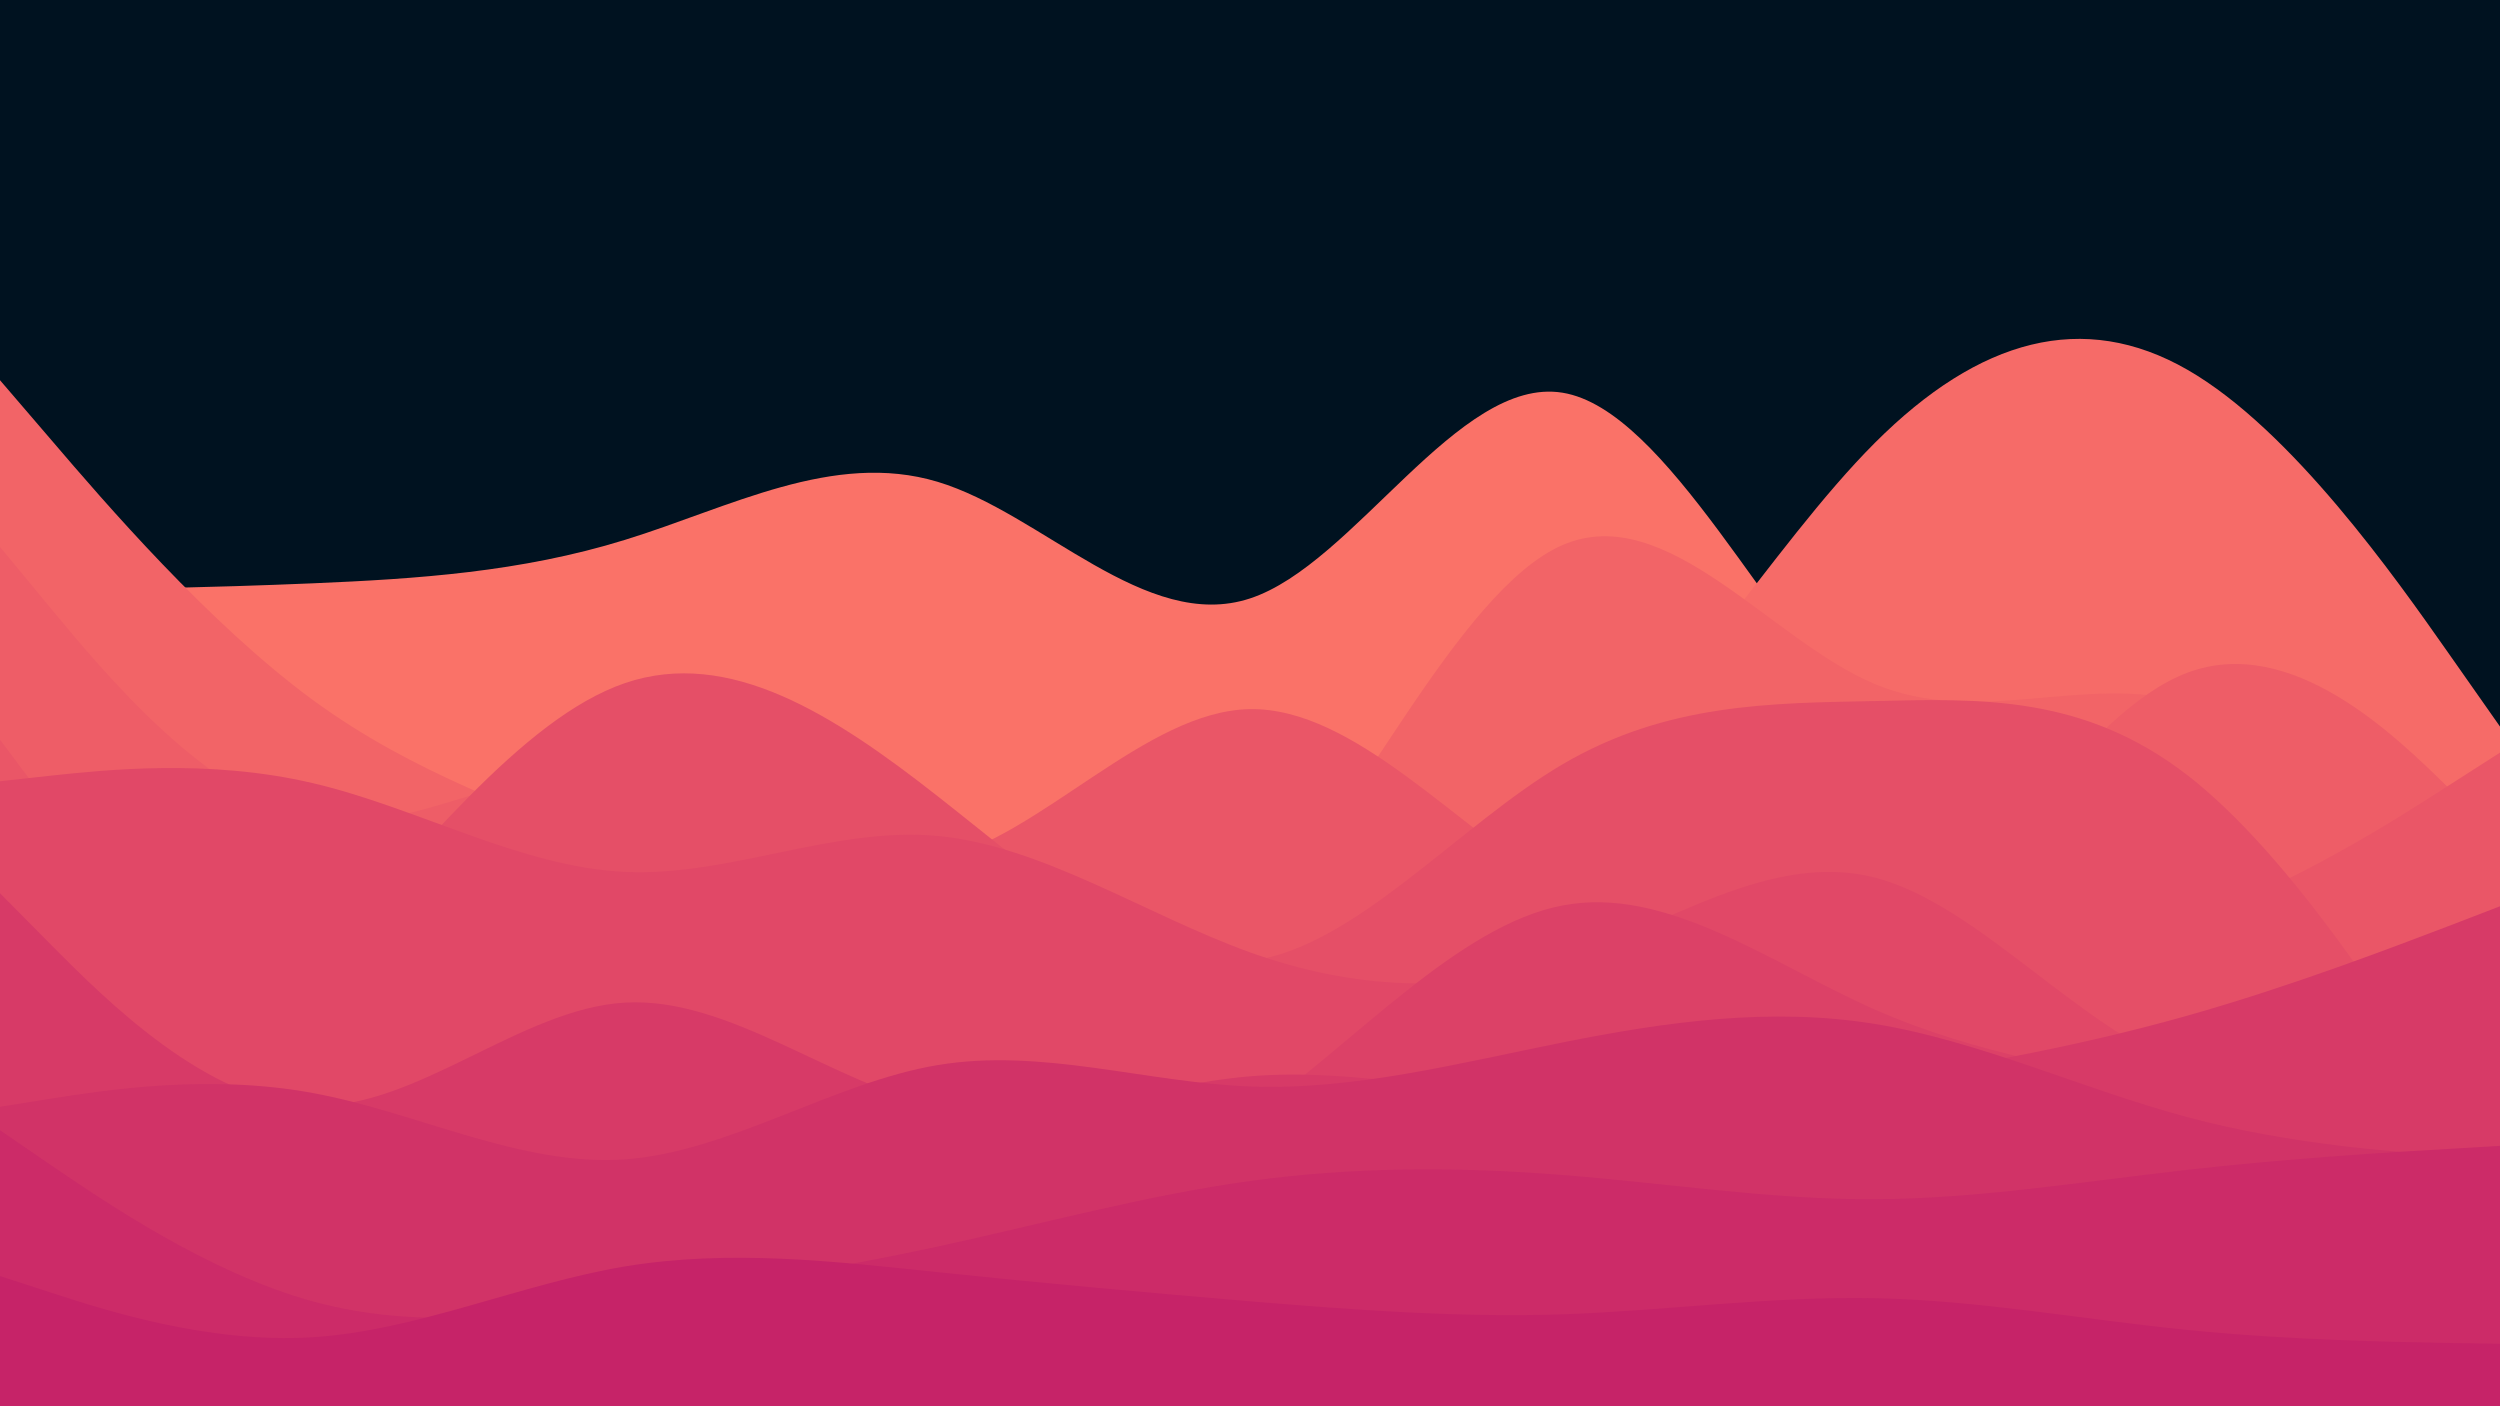 <svg id="visual" viewBox="0 0 960 540" width="960" height="540" xmlns="http://www.w3.org/2000/svg" xmlns:xlink="http://www.w3.org/1999/xlink" version="1.1"><rect x="0" y="0" width="960" height="540" fill="#001220"></rect><path d="M0 227L20 226.7C40 226.3 80 225.7 120 224C160 222.3 200 219.7 240 207.3C280 195 320 173 360 185C400 197 440 243 480 229.8C520 216.7 560 144.3 600 150.8C640 157.3 680 242.7 720 280.3C760 318 800 308 840 317.2C880 326.3 920 354.7 940 368.8L960 383L960 541L940 541C920 541 880 541 840 541C800 541 760 541 720 541C680 541 640 541 600 541C560 541 520 541 480 541C440 541 400 541 360 541C320 541 280 541 240 541C200 541 160 541 120 541C80 541 40 541 20 541L0 541Z" fill="#fa7268"></path><path d="M0 234L20 260.5C40 287 80 340 120 363.2C160 386.3 200 379.7 240 370.3C280 361 320 349 360 336.7C400 324.3 440 311.7 480 313.5C520 315.3 560 331.7 600 305.3C640 279 680 210 720 170C760 130 800 119 840 142C880 165 920 222 940 250.5L960 279L960 541L940 541C920 541 880 541 840 541C800 541 760 541 720 541C680 541 640 541 600 541C560 541 520 541 480 541C440 541 400 541 360 541C320 541 280 541 240 541C200 541 160 541 120 541C80 541 40 541 20 541L0 541Z" fill="#f66b68"></path><path d="M0 146L20 169.3C40 192.7 80 239.3 120 268.7C160 298 200 310 240 328.3C280 346.7 320 371.3 360 385C400 398.7 440 401.3 480 358.3C520 315.3 560 226.7 600 209.3C640 192 680 246 720 262.7C760 279.3 800 258.7 840 269.7C880 280.7 920 323.3 940 344.7L960 366L960 541L940 541C920 541 880 541 840 541C800 541 760 541 720 541C680 541 640 541 600 541C560 541 520 541 480 541C440 541 400 541 360 541C320 541 280 541 240 541C200 541 160 541 120 541C80 541 40 541 20 541L0 541Z" fill="#f26467"></path><path d="M0 210L20 234.2C40 258.3 80 306.7 120 314.3C160 322 200 289 240 298.3C280 307.7 320 359.3 360 372.5C400 385.7 440 360.3 480 366.3C520 372.3 560 409.7 600 422.5C640 435.3 680 423.7 720 383.2C760 342.7 800 273.3 840 258.3C880 243.3 920 282.7 940 302.3L960 322L960 541L940 541C920 541 880 541 840 541C800 541 760 541 720 541C680 541 640 541 600 541C560 541 520 541 480 541C440 541 400 541 360 541C320 541 280 541 240 541C200 541 160 541 120 541C80 541 40 541 20 541L0 541Z" fill="#ee5d67"></path><path d="M0 284L20 310.8C40 337.7 80 391.3 120 390.8C160 390.3 200 335.7 240 323C280 310.3 320 339.7 360 330.3C400 321 440 273 480 272.3C520 271.7 560 318.3 600 342.3C640 366.3 680 367.7 720 367.8C760 368 800 367 840 353.7C880 340.3 920 314.7 940 301.8L960 289L960 541L940 541C920 541 880 541 840 541C800 541 760 541 720 541C680 541 640 541 600 541C560 541 520 541 480 541C440 541 400 541 360 541C320 541 280 541 240 541C200 541 160 541 120 541C80 541 40 541 20 541L0 541Z" fill="#ea5667"></path><path d="M0 473L20 457.8C40 442.7 80 412.3 120 370.7C160 329 200 276 240 262.3C280 248.7 320 274.3 360 305.7C400 337 440 374 480 369C520 364 560 317 600 293.5C640 270 680 270 720 269.2C760 268.3 800 266.7 840 297.7C880 328.7 920 392.3 940 424.2L960 456L960 541L940 541C920 541 880 541 840 541C800 541 760 541 720 541C680 541 640 541 600 541C560 541 520 541 480 541C440 541 400 541 360 541C320 541 280 541 240 541C200 541 160 541 120 541C80 541 40 541 20 541L0 541Z" fill="#e54f67"></path><path d="M0 300L20 297.8C40 295.7 80 291.3 120 300.7C160 310 200 333 240 334.8C280 336.7 320 317.3 360 321C400 324.7 440 351.3 480 365.7C520 380 560 382 600 368.7C640 355.3 680 326.7 720 337C760 347.3 800 396.7 840 409.7C880 422.7 920 399.3 940 387.7L960 376L960 541L940 541C920 541 880 541 840 541C800 541 760 541 720 541C680 541 640 541 600 541C560 541 520 541 480 541C440 541 400 541 360 541C320 541 280 541 240 541C200 541 160 541 120 541C80 541 40 541 20 541L0 541Z" fill="#e14867"></path><path d="M0 384L20 391.8C40 399.7 80 415.3 120 425.7C160 436 200 441 240 449C280 457 320 468 360 468C400 468 440 457 480 428.8C520 400.7 560 355.3 600 347.7C640 340 680 370 720 387.7C760 405.3 800 410.7 840 419.5C880 428.3 920 440.7 940 446.8L960 453L960 541L940 541C920 541 880 541 840 541C800 541 760 541 720 541C680 541 640 541 600 541C560 541 520 541 480 541C440 541 400 541 360 541C320 541 280 541 240 541C200 541 160 541 120 541C80 541 40 541 20 541L0 541Z" fill="#dc4167"></path><path d="M0 343L20 363.2C40 383.3 80 423.7 120 424.7C160 425.7 200 387.3 240 385C280 382.7 320 416.3 360 424.8C400 433.3 440 416.7 480 413.3C520 410 560 420 600 422.7C640 425.3 680 420.7 720 414.7C760 408.7 800 401.3 840 390C880 378.7 920 363.3 940 355.7L960 348L960 541L940 541C920 541 880 541 840 541C800 541 760 541 720 541C680 541 640 541 600 541C560 541 520 541 480 541C440 541 400 541 360 541C320 541 280 541 240 541C200 541 160 541 120 541C80 541 40 541 20 541L0 541Z" fill="#d73a67"></path><path d="M0 425L20 421.8C40 418.7 80 412.3 120 419.7C160 427 200 448 240 445.2C280 442.3 320 415.7 360 409C400 402.3 440 415.7 480 417.2C520 418.7 560 408.3 600 400.3C640 392.3 680 386.7 720 393.2C760 399.7 800 418.3 840 429C880 439.7 920 442.3 940 443.7L960 445L960 541L940 541C920 541 880 541 840 541C800 541 760 541 720 541C680 541 640 541 600 541C560 541 520 541 480 541C440 541 400 541 360 541C320 541 280 541 240 541C200 541 160 541 120 541C80 541 40 541 20 541L0 541Z" fill="#d13367"></path><path d="M0 434L20 447.7C40 461.3 80 488.7 120 499.7C160 510.7 200 505.3 240 499.5C280 493.7 320 487.3 360 478.7C400 470 440 459 480 453.5C520 448 560 448 600 451.2C640 454.3 680 460.7 720 460.5C760 460.3 800 453.7 840 449.2C880 444.7 920 442.3 940 441.2L960 440L960 541L940 541C920 541 880 541 840 541C800 541 760 541 720 541C680 541 640 541 600 541C560 541 520 541 480 541C440 541 400 541 360 541C320 541 280 541 240 541C200 541 160 541 120 541C80 541 40 541 20 541L0 541Z" fill="#cc2b68"></path><path d="M0 490L20 496.5C40 503 80 516 120 513.5C160 511 200 493 240 486.3C280 479.7 320 484.3 360 488.5C400 492.7 440 496.3 480 499.7C520 503 560 506 600 504.7C640 503.3 680 497.7 720 498.5C760 499.3 800 506.7 840 510.7C880 514.7 920 515.3 940 515.7L960 516L960 541L940 541C920 541 880 541 840 541C800 541 760 541 720 541C680 541 640 541 600 541C560 541 520 541 480 541C440 541 400 541 360 541C320 541 280 541 240 541C200 541 160 541 120 541C80 541 40 541 20 541L0 541Z" fill="#c62368"></path></svg>